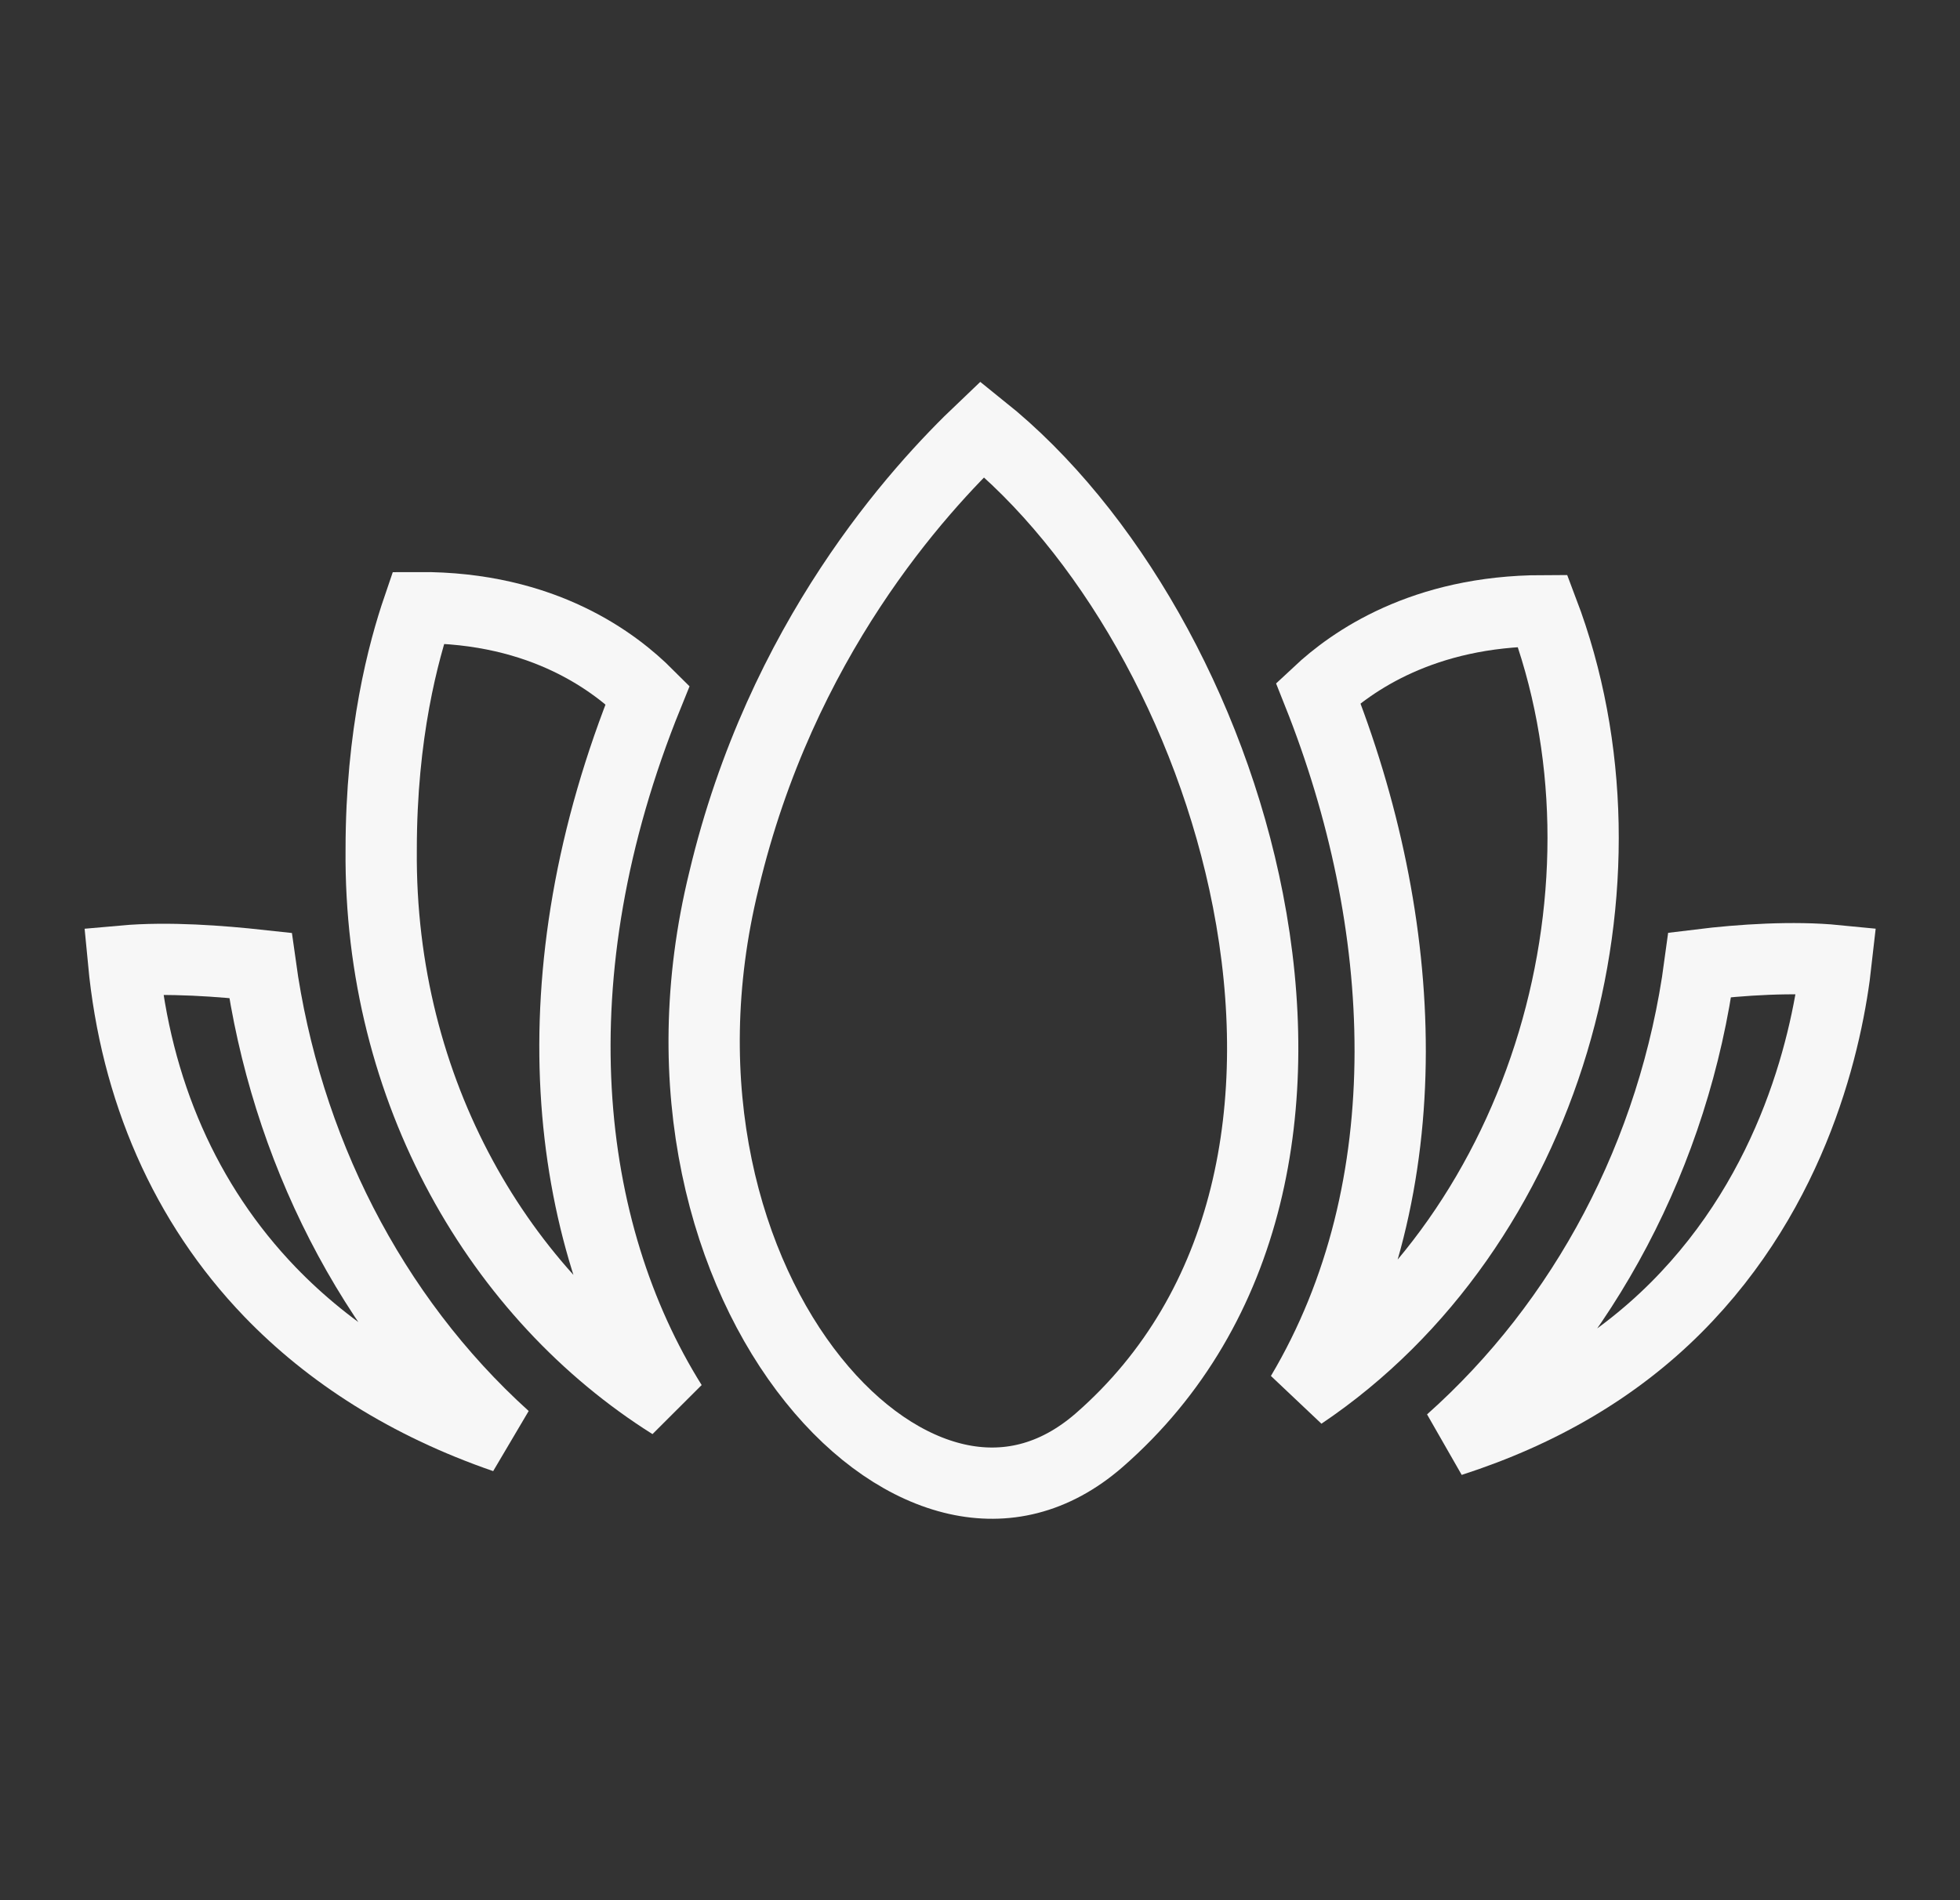 <svg width="33" height="32" viewBox="0 0 33 32" fill="none" xmlns="http://www.w3.org/2000/svg">
<rect x="0" y="0" width="33" height="32" fill="#333333" stroke="none"/>
<path d="M4.385 16.258C4.807 19.306 6.235 22.16 8.499 24.207C6.863 23.643 5.548 22.797 4.544 21.755C3.116 20.27 2.285 18.352 2.079 16.184C2.837 16.116 3.724 16.186 4.385 16.258Z" stroke="#F7F7F7" stroke-width="1.2"/>
<path d="M10.904 11.701C8.979 16.446 9.486 20.735 11.305 23.643C8.424 21.832 6.382 18.386 6.418 14.311L6.418 14.311V14.306C6.418 12.354 6.791 10.971 7.043 10.233C9.17 10.22 10.382 11.179 10.904 11.701Z" stroke="#F7F7F7" stroke-width="1.2"/>
<path d="M12.189 14.825L12.19 14.821C13.15 10.78 15.453 8.258 16.538 7.227C18.64 8.913 20.384 11.944 21.011 15.162C21.675 18.566 21.065 22.02 18.506 24.254C17.741 24.919 16.915 25.09 16.111 24.91C15.284 24.725 14.428 24.155 13.692 23.236C12.221 21.403 11.336 18.303 12.189 14.825Z" stroke="#F7F7F7" stroke-width="1.2"/>
<path d="M25.973 10.285C27.707 14.852 26.054 20.694 21.914 23.478C23.984 19.993 23.73 15.524 22.194 11.668C22.757 11.141 23.953 10.29 25.973 10.285Z" stroke="#F7F7F7" stroke-width="1.2"/>
<path d="M28.619 16.248C29.317 16.162 30.197 16.106 30.917 16.177C30.773 17.476 30.223 20.017 28.217 22.023C27.215 23.025 25.953 23.774 24.426 24.267C26.664 22.274 28.192 19.433 28.619 16.248Z" stroke="#F7F7F7" stroke-width="1.2"/>
</svg>
